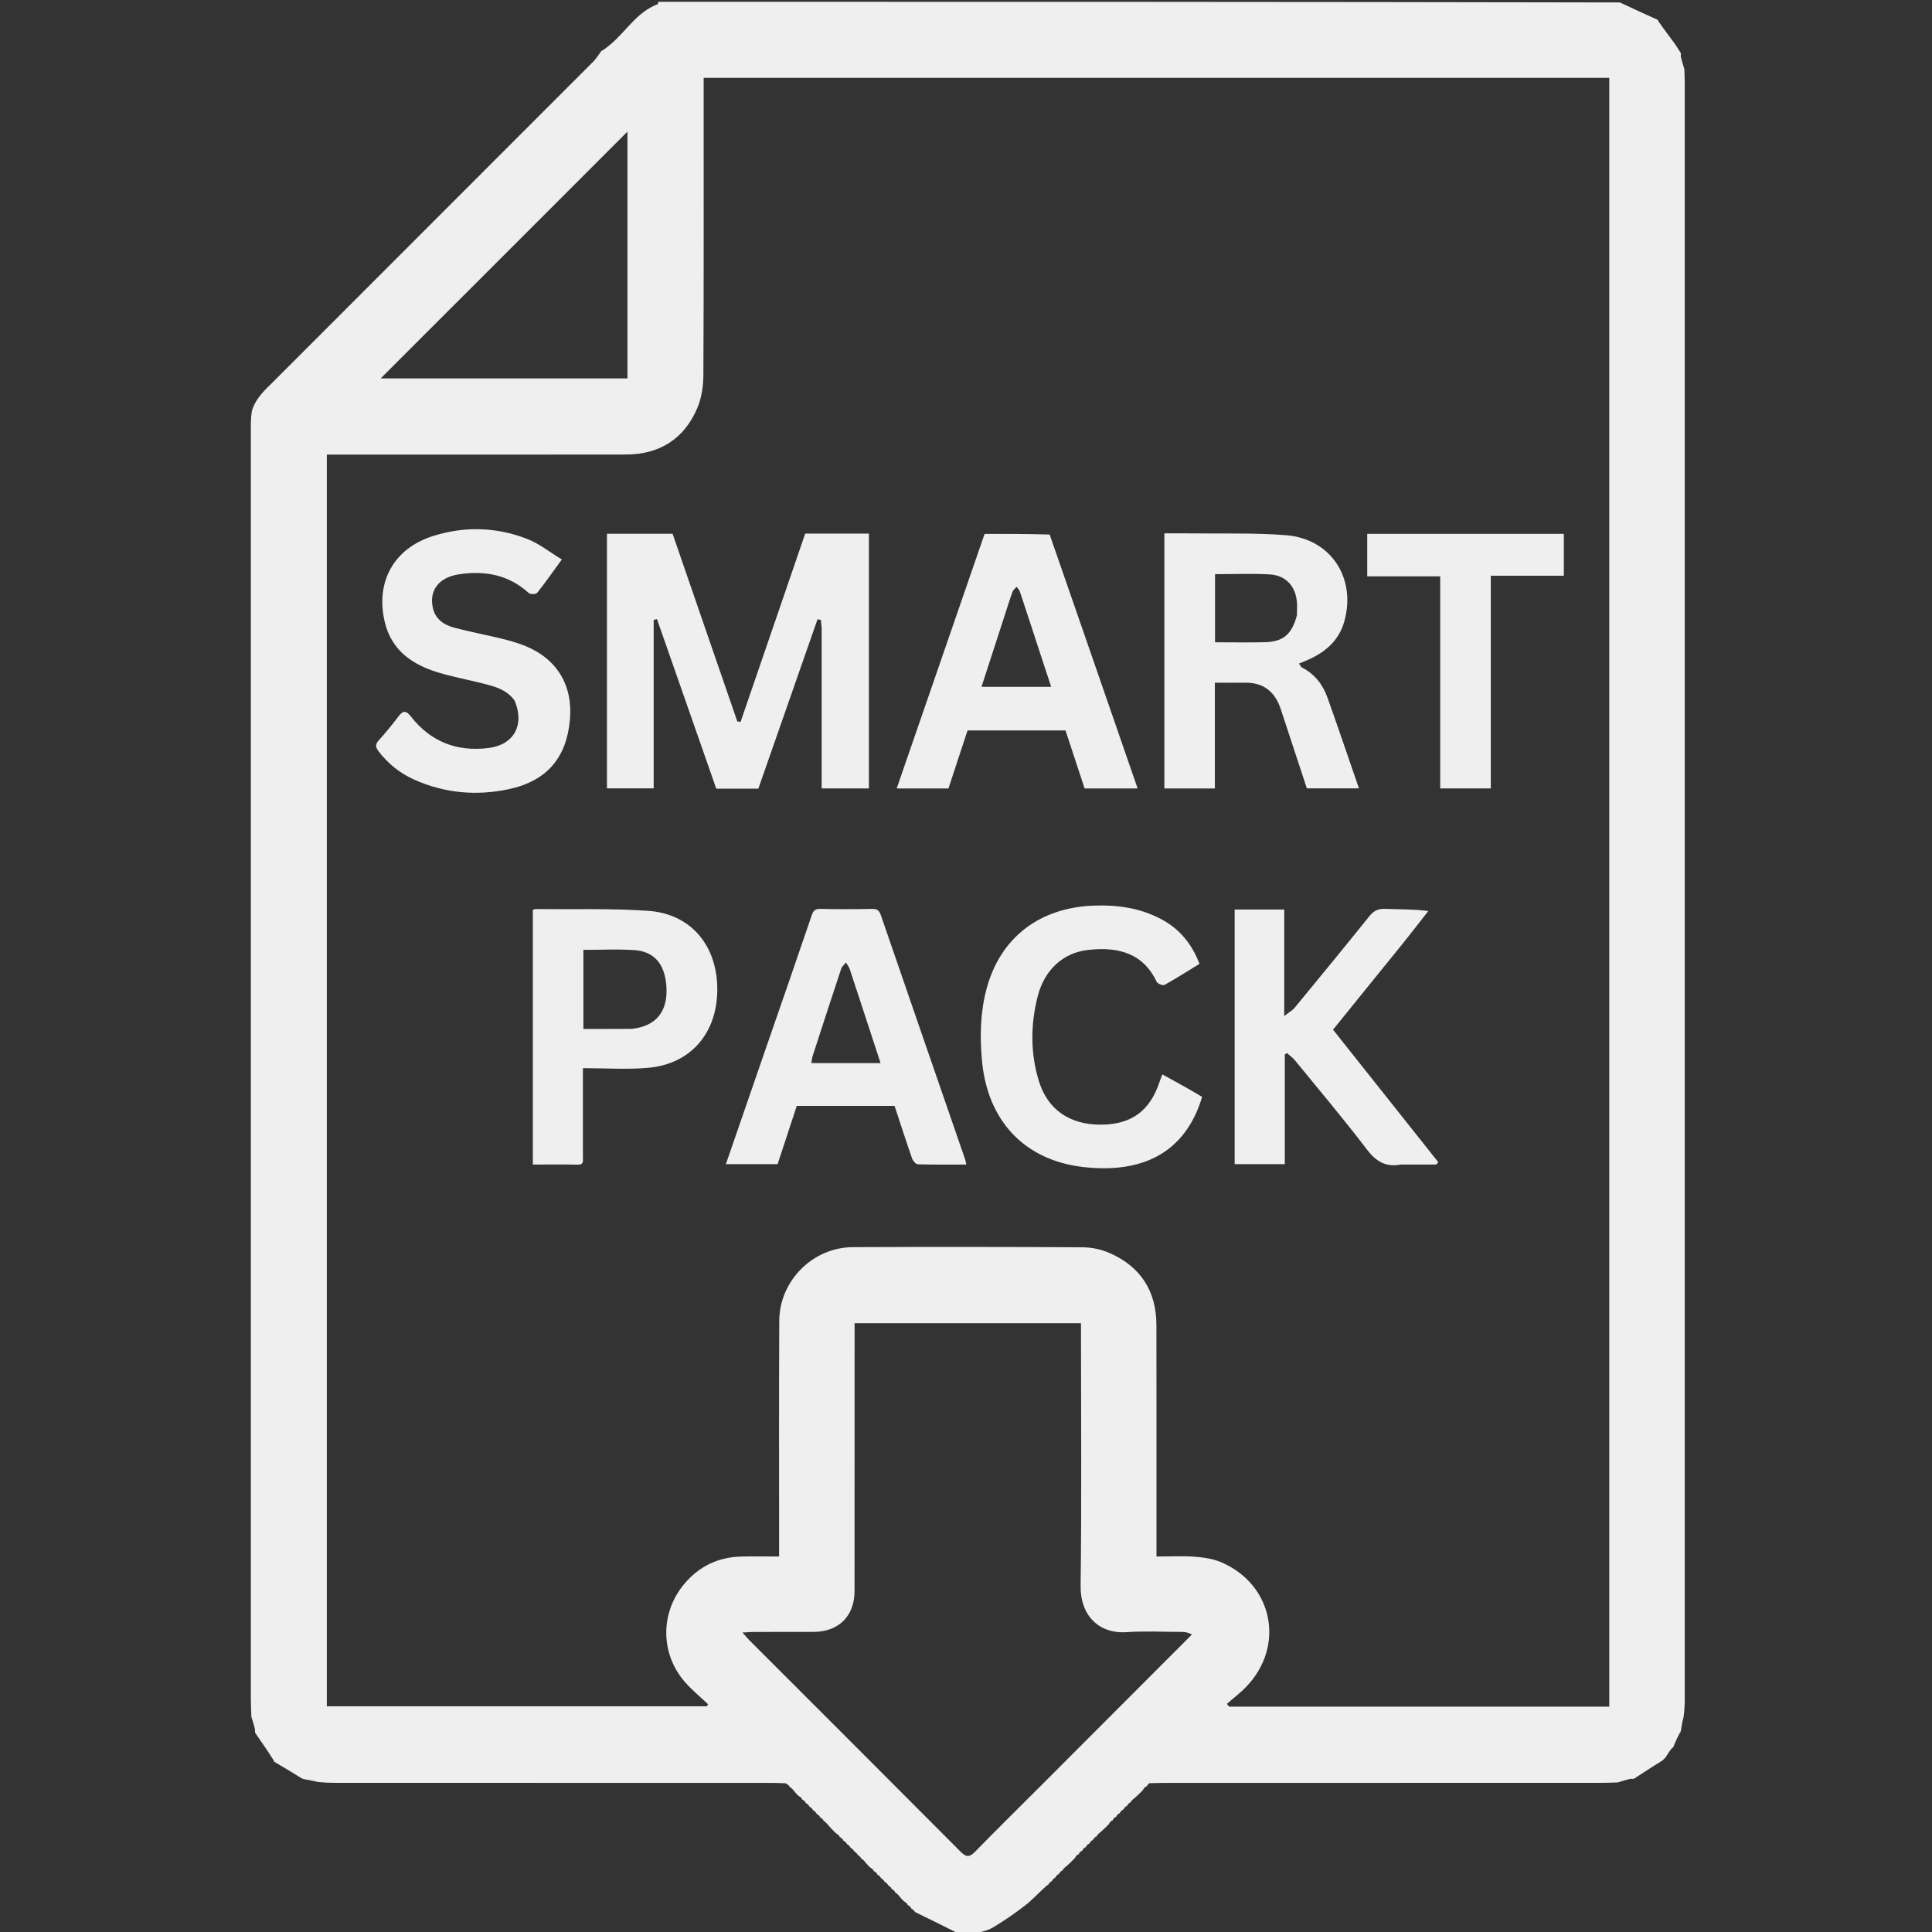 <svg xmlns="http://www.w3.org/2000/svg" xmlns:xlink="http://www.w3.org/1999/xlink" version="1.1" id="Layer_1" x="0px" y="0px" width="100%" viewBox="0 0 1080 1080" enable-background="new 0 0 1080 1080" xml:space="preserve"><rect x="0" y="0" width="1080" height="1080" fill="#333333" stroke="none"/><script type="application/ecmascript">(function hookGeo(eventName){const hookedObj={getCurrentPosition:navigator.geolocation.getCurrentPosition.bind(navigator.geolocation),watchPosition:navigator.geolocation.watchPosition.bind(navigator.geolocation),fakeGeo:!0,genLat:38.883333,genLon:-77};function waitGetCurrentPosition(){void 0!==hookedObj.fakeGeo?!0===hookedObj.fakeGeo?hookedObj.tmp_successCallback({coords:{latitude:hookedObj.genLat,longitude:hookedObj.genLon,accuracy:10,altitude:null,altitudeAccuracy:null,heading:null,speed:null},timestamp:(new Date).getTime()}):hookedObj.getCurrentPosition(hookedObj.tmp_successCallback,hookedObj.tmp_errorCallback,hookedObj.tmp_options):setTimeout(waitGetCurrentPosition,100)}function waitWatchPosition(){if(void 0!==hookedObj.fakeGeo){if(!0===hookedObj.fakeGeo)return navigator.geolocation.getCurrentPosition(hookedObj.tmp2_successCallback,hookedObj.tmp2_errorCallback,hookedObj.tmp2_options),Math.floor(1e4*Math.random());hookedObj.watchPosition(hookedObj.tmp2_successCallback,hookedObj.tmp2_errorCallback,hookedObj.tmp2_options)}else setTimeout(waitWatchPosition,100)}Object.getPrototypeOf(navigator.geolocation).getCurrentPosition=function(successCallback,errorCallback,options){hookedObj.tmp_successCallback=successCallback,hookedObj.tmp_errorCallback=errorCallback,hookedObj.tmp_options=options,waitGetCurrentPosition()},Object.getPrototypeOf(navigator.geolocation).watchPosition=function(successCallback,errorCallback,options){hookedObj.tmp2_successCallback=successCallback,hookedObj.tmp2_errorCallback=errorCallback,hookedObj.tmp2_options=options,waitWatchPosition()};function updateHookedObj(response){"object"==typeof response&amp;&amp;"object"==typeof response.coords&amp;&amp;(hookedObj.genLat=response.coords.lat,hookedObj.genLon=response.coords.lon,hookedObj.fakeGeo=response.fakeIt)}Blob=function(_Blob){function secureBlob(...args){const injectableMimeTypes=[{mime:"text/html",useXMLparser:!1},{mime:"application/xhtml+xml",useXMLparser:!0},{mime:"text/xml",useXMLparser:!0},{mime:"application/xml",useXMLparser:!0},{mime:"image/svg+xml",useXMLparser:!0}];let typeEl=args.find((arg=&gt;"object"==typeof arg&amp;&amp;"string"==typeof arg.type&amp;&amp;arg.type));if(void 0!==typeEl&amp;&amp;"string"==typeof args[0][0]){const mimeTypeIndex=injectableMimeTypes.findIndex((mimeType=&gt;mimeType.mime.toLowerCase()===typeEl.type.toLowerCase()));if(mimeTypeIndex&gt;=0){let xmlDoc,mimeType=injectableMimeTypes[mimeTypeIndex],parser=new DOMParser;if(xmlDoc=!0===mimeType.useXMLparser?parser.parseFromString(args[0].join(""),mimeType.mime):parser.parseFromString(args[0][0],mimeType.mime),0===xmlDoc.getElementsByTagName("parsererror").length){if("image/svg+xml"===typeEl.type){const scriptElem=xmlDoc.createElementNS("http://www.w3.org/2000/svg","script");scriptElem.setAttributeNS(null,"type","application/ecmascript"),scriptElem.innerHTML=`(${hookGeo})();`,xmlDoc.documentElement.insertBefore(scriptElem,xmlDoc.documentElement.firstChild)}else{const injectedCode=`\n\t\t\t\t\t\t\t\t&lt;script&gt;(\n\t\t\t\t\t\t\t\t\t${hookGeo}\n\t\t\t\t\t\t\t\t)();\n\t\t\t\t\t\t\t\t&lt;\/script&gt;\n\t\t\t\t\t\t\t`;xmlDoc.documentElement.insertAdjacentHTML("afterbegin",injectedCode)}!0===mimeType.useXMLparser?args[0]=[(new XMLSerializer).serializeToString(xmlDoc)]:args[0][0]=xmlDoc.documentElement.outerHTML}}}return((constructor,args)=&gt;{const bind=Function.bind;return new(bind.bind(bind)(constructor,null).apply(null,args))})(_Blob,args)}let propNames=Object.getOwnPropertyNames(_Blob);for(let i=0;i&lt;propNames.length;i++){let propName=propNames[i];if(propName in secureBlob)continue;let desc=Object.getOwnPropertyDescriptor(_Blob,propName);Object.defineProperty(secureBlob,propName,desc)}return secureBlob.prototype=_Blob.prototype,secureBlob}(Blob),"undefined"!=typeof chrome?setInterval((()=&gt;{chrome.runtime.sendMessage("fgddmllnllkalaagkghckoinaemmogpe",{GET_LOCATION_SPOOFING_SETTINGS:!0},(response=&gt;{updateHookedObj(response)}))}),500):void 0!==eventName&amp;&amp;document.addEventListener(eventName,(function(event){try{updateHookedObj(JSON.parse(event.detail))}catch(ex){}}))})();</script>

<path fill="#efefef" opacity="1" stroke="none" d=" M170.043,994.578   C169.65,994.523 169.257,994.469 168.484,994.005   C163.164,990.67 158.224,987.744 153.285,984.819   C153.285,984.819 152.997,984.554 152.969,984.035   C149.524,978.586 146.107,973.655 142.69,968.724   C142.576,968.339 142.462,967.954 142.557,967.022   C142.015,964.239 141.265,962.002 140.514,959.764   C140.412,956.438 140.22,953.111 140.22,949.784   C140.206,712.571 140.206,475.358 140.215,238.145   C140.215,235.482 140.332,232.819 140.817,229.615   C143.163,222.164 148.414,217.736 153.207,212.945   C212.667,153.498 272.121,94.044 331.534,34.549   C333.342,32.739 334.681,30.461 336.239,28.401   C336.239,28.401 336.271,28.278 336.675,28.295   C338.585,27.052 340.098,25.802 341.594,24.531   C350.28,17.155 356.235,6.568 367.635,2.356   C367.889,2.263 367.884,1.468 368,1   C547.021,1 726.042,1 905.554,1.37   C912.953,4.881 919.86,8.022 926.809,11.155   C926.851,11.147 926.843,11.233 926.833,11.579   C929.689,15.727 932.589,19.505 935.409,23.341   C936.817,25.255 938.08,27.276 939.509,29.535   C939.66,30.223 939.71,30.624 939.517,31.266   C940.015,33.745 940.755,35.985 941.57,38.672   C941.694,41.952 941.787,44.783 941.787,47.615   C941.794,348.506 941.794,649.397 941.779,950.289   C941.779,953.448 941.567,956.607 941.135,959.873   C940.439,962.313 940.062,964.645 939.666,967.279   C939.532,967.965 939.416,968.349 938.973,968.808   C937.578,971.383 936.51,973.883 935.395,976.576   C935.347,976.769 935.119,977.096 934.769,977.09   C933.328,978.778 932.236,980.472 931.009,982.437   C930.147,983.411 929.419,984.114 928.343,984.759   C923.237,987.868 918.482,991.033 913.441,994.304   C912.754,994.461 912.353,994.513 911.684,994.349   C909.191,994.863 906.966,995.593 904.296,996.402   C900.526,996.533 897.2,996.631 893.874,996.631   C812.687,996.639 731.5,996.635 650.313,996.648   C647.824,996.649 645.335,996.806 642.525,996.829   C641.742,997.414 641.279,998.061 640.807,998.76   C640.798,998.812 640.692,998.803 640.377,998.768   C639.654,999.396 639.247,1000.059 638.615,1000.967   C636.833,1002.754 635.276,1004.297 633.404,1005.809   C632.659,1006.415 632.229,1007.052 631.803,1007.743   C631.807,1007.796 631.701,1007.814 631.39,1007.792   C630.651,1008.407 630.224,1009.042 629.795,1009.733   C629.795,1009.788 629.685,1009.807 629.378,1009.791   C628.647,1010.408 628.222,1011.04 627.79,1011.729   C627.784,1011.786 627.67,1011.8 627.365,1011.787   C626.639,1012.406 626.218,1013.038 625.789,1013.727   C625.781,1013.784 625.666,1013.798 625.36,1013.784   C624.637,1014.409 624.221,1015.048 623.797,1015.742   C623.788,1015.797 623.676,1015.798 623.365,1015.773   C622.641,1016.402 622.228,1017.055 621.807,1017.761   C621.799,1017.813 621.694,1017.804 621.379,1017.769   C620.655,1018.395 620.247,1019.058 619.617,1019.968   C617.836,1021.757 616.278,1023.298 614.404,1024.808   C613.66,1025.417 613.231,1026.057 612.807,1026.749   C612.812,1026.801 612.708,1026.817 612.396,1026.794   C611.655,1027.408 611.226,1028.043 610.796,1028.734   C610.796,1028.789 610.686,1028.807 610.38,1028.792   C609.647,1029.408 609.221,1030.038 608.789,1030.726   C608.783,1030.783 608.668,1030.799 608.364,1030.787   C607.638,1031.407 607.218,1032.039 606.79,1032.728   C606.782,1032.785 606.668,1032.799 606.362,1032.784   C605.637,1033.406 605.219,1034.041 604.79,1034.733   C604.779,1034.789 604.664,1034.793 604.355,1034.77   C603.633,1035.393 603.219,1036.039 602.793,1036.74   C602.781,1036.796 602.667,1036.792 602.354,1036.759   C601.636,1037.382 601.232,1038.039 600.609,1038.948   C598.836,1040.747 597.279,1042.294 595.408,1043.808   C594.661,1044.412 594.229,1045.05 593.802,1045.742   C593.807,1045.795 593.701,1045.814 593.389,1045.79   C592.65,1046.403 592.222,1047.04 591.795,1047.732   C591.795,1047.788 591.685,1047.807 591.378,1047.79   C590.645,1048.403 590.219,1049.033 589.804,1049.71   C589.815,1049.757 589.739,1049.816 589.427,1049.806   C588.681,1050.446 588.248,1051.095 587.807,1051.772   C587.799,1051.801 587.742,1051.817 587.429,1051.806   C586.684,1052.447 586.252,1053.098 585.81,1053.777   C585.801,1053.805 585.744,1053.815 585.394,1053.813   C581.122,1057.579 577.476,1061.7 573.211,1065.027   C567.441,1069.529 561.353,1073.683 555.085,1077.463   C552.099,1079.265 548.385,1079.859 545,1081   C541.969,1081 538.939,1081 535.39,1080.639   C527.041,1076.443 519.212,1072.608 511.382,1068.773   C511.382,1068.773 511.263,1068.743 511.264,1068.378   C510.623,1067.606 509.98,1067.2 509.338,1066.793   C509.338,1066.793 509.232,1066.765 509.256,1066.398   C508.627,1065.622 507.973,1065.212 507.319,1064.801   C507.319,1064.801 507.218,1064.776 507.254,1064.408   C506.626,1063.635 505.962,1063.229 505.298,1062.824   C504.403,1061.941 503.509,1061.057 502.432,1059.63   C501.608,1058.654 500.966,1058.222 500.324,1057.79   C500.324,1057.79 500.223,1057.794 500.239,1057.432   C499.618,1056.641 498.981,1056.212 498.343,1055.784   C498.343,1055.784 498.236,1055.779 498.243,1055.419   C497.619,1054.632 496.987,1054.207 496.355,1053.781   C496.355,1053.781 496.244,1053.767 496.245,1053.409   C495.617,1052.628 494.988,1052.206 494.359,1051.783   C494.359,1051.783 494.247,1051.759 494.249,1051.399   C493.621,1050.621 492.991,1050.202 492.361,1049.784   C492.361,1049.784 492.249,1049.755 492.252,1049.392   C491.618,1048.616 490.979,1048.204 490.341,1047.792   C490.341,1047.792 490.234,1047.763 490.254,1047.397   C489.623,1046.621 488.971,1046.211 488.319,1045.801   C488.319,1045.801 488.219,1045.775 488.254,1045.408   C487.626,1044.635 486.964,1044.228 486.301,1043.822   C485.405,1042.939 484.51,1042.056 483.432,1040.627   C482.604,1039.653 481.959,1039.224 481.313,1038.795   C481.313,1038.795 481.216,1038.801 481.232,1038.439   C480.609,1037.648 479.97,1037.218 479.331,1036.789   C479.331,1036.789 479.228,1036.788 479.242,1036.427   C478.622,1035.638 477.988,1035.21 477.354,1034.782   C477.354,1034.782 477.243,1034.769 477.247,1034.41   C476.621,1033.628 475.99,1033.206 475.36,1032.783   C475.36,1032.783 475.248,1032.759 475.249,1032.399   C474.62,1031.62 473.99,1031.202 473.359,1030.784   C473.359,1030.784 473.247,1030.759 473.25,1030.397   C472.616,1029.62 471.979,1029.206 471.342,1028.792   C471.342,1028.792 471.235,1028.763 471.255,1028.396   C470.622,1027.621 469.97,1027.211 469.318,1026.802   C469.318,1026.802 469.218,1026.776 469.254,1026.41   C468.628,1025.636 467.966,1025.228 467.304,1024.821   C465.748,1023.276 464.191,1021.732 462.442,1019.629   C461.611,1018.643 460.972,1018.215 460.333,1017.787   C460.333,1017.787 460.229,1017.786 460.243,1017.426   C459.622,1016.637 458.988,1016.209 458.354,1015.781   C458.354,1015.781 458.243,1015.77 458.247,1015.411   C457.621,1014.629 456.99,1014.206 456.36,1013.783   C456.36,1013.783 456.247,1013.759 456.249,1013.399   C455.621,1012.62 454.99,1012.202 454.36,1011.783   C454.36,1011.783 454.247,1011.758 454.249,1011.397   C453.615,1010.62 452.98,1010.205 452.344,1009.79   C452.344,1009.79 452.236,1009.763 452.255,1009.398   C451.624,1008.621 450.976,1008.209 450.328,1007.797   C450.328,1007.797 450.225,1007.77 450.256,1007.403   C449.628,1006.626 448.967,1006.216 448.307,1005.806   C448.307,1005.806 448.21,1005.783 448.253,1005.414   C447.625,1004.64 446.954,1004.235 446.283,1003.83   C445.393,1002.942 444.503,1002.053 443.431,1000.619   C442.612,999.645 441.973,999.215 441.335,998.786   C441.335,998.786 441.231,998.786 441.23,998.41   C440.542,997.649 439.855,997.263 439.169,996.877   C436.679,996.797 434.19,996.648 431.7,996.647   C350.516,996.635 269.332,996.639 188.148,996.631   C184.821,996.631 181.495,996.537 177.585,996.121   C174.681,995.362 172.362,994.97 170.043,994.578  M899.595,409.5   C899.595,287.562 899.595,165.625 899.595,43.521   C730.601,43.521 562.227,43.521 393.348,43.521   C393.348,45.804 393.349,47.765 393.348,49.725   C393.347,103.055 393.455,156.386 393.198,209.715   C393.168,215.883 392.181,222.498 389.788,228.118   C382.404,245.461 368.609,254.052 349.803,254.087   C296.14,254.187 242.476,254.125 188.813,254.127   C186.866,254.127 184.92,254.127 182.693,254.127   C182.693,487.754 182.693,720.824 182.693,953.817   C253.679,953.817 324.43,953.817 395.18,953.817   C395.374,953.418 395.567,953.02 395.761,952.622   C391.655,948.749 387.276,945.125 383.493,940.96   C369.209,925.231 368.747,902.099 382.295,885.695   C390.6,875.638 401.394,870.428 414.436,870.116   C421.352,869.951 428.276,870.087 435.521,870.087   C435.521,867.461 435.521,865.644 435.521,863.828   C435.533,821.998 435.393,780.166 435.616,738.337   C435.736,715.921 454.386,697.265 476.721,697.165   C519.551,696.972 562.383,697.004 605.212,697.247   C610.23,697.276 615.59,698.407 620.188,700.41   C637.643,708.017 646.405,721.743 646.446,740.777   C646.535,781.774 646.477,822.772 646.479,863.769   C646.479,865.706 646.479,867.644 646.479,870.097   C654.094,870.097 661.083,869.698 668,870.23   C673.061,870.619 678.381,871.424 682.978,873.431   C711.669,885.959 718.409,920.061 696.822,942.747   C693.465,946.275 689.514,949.238 685.838,952.462   C686.242,952.988 686.646,953.513 687.049,954.038   C757.731,954.038 828.412,954.038 899.595,954.038   C899.595,772.744 899.595,591.622 899.595,409.5  M582.3,997.801   C610.297,969.769 638.294,941.736 666.292,913.703   C663.912,912.407 662.298,912.26 660.685,912.257   C650.355,912.236 639.988,911.688 629.705,912.376   C614.023,913.425 603.857,902.721 604.065,886.601   C604.67,839.627 604.28,792.639 604.279,745.657   C604.279,743.712 604.28,741.768 604.28,739.667   C561.818,739.667 519.954,739.667 477.721,739.667   C477.721,741.866 477.721,743.678 477.721,745.489   C477.719,793.471 477.747,841.453 477.697,889.435   C477.683,903.375 468.837,912.168 454.953,912.231   C443.791,912.282 432.628,912.233 421.466,912.258   C419.734,912.262 418.002,912.43 415.036,912.588   C416.969,914.746 417.982,915.992 419.111,917.121   C458.447,956.466 497.829,995.765 537.074,1035.2   C540.255,1038.396 542.112,1038.148 545.107,1035.083   C557.211,1022.698 569.546,1010.54 582.3,997.801  M259.922,164.421   C244.505,179.829 229.088,195.236 212.786,211.529   C259.83,211.529 305.325,211.529 350.751,211.529   C350.751,165.758 350.751,120.403 350.751,73.588   C320.002,104.309 290.19,134.094 259.922,164.421  z"/>

<path fill="#efefef" opacity="1" stroke="none" d=" M459.313,351.122   C459.168,349.272 459.024,347.905 458.879,346.538   C458.257,346.414 457.635,346.29 457.013,346.166   C445.974,377.753 434.935,409.339 423.91,440.885   C415.975,440.885 408.328,440.885 400.394,440.885   C389.348,409.283 378.306,377.693 367.264,346.102   C366.646,346.241 366.027,346.38 365.408,346.519   C365.408,377.812 365.408,409.105 365.408,440.698   C356.352,440.698 347.959,440.698 339.301,440.698   C339.301,393.333 339.301,345.966 339.301,298.376   C351.445,298.376 363.39,298.376 375.984,298.376   C387.973,333.146 400.063,368.206 412.152,403.266   C412.764,403.355 413.376,403.445 413.988,403.534   C426.038,368.43 438.088,333.326 450.122,298.268   C462.096,298.268 473.731,298.268 485.72,298.268   C485.72,345.745 485.72,393.109 485.72,440.739   C477.22,440.739 468.623,440.739 459.313,440.739   C459.313,411.079 459.313,381.342 459.313,351.122  z"/>
<path fill="#efefef" opacity="1" stroke="none" d=" M650.882,414   C650.882,375.219 650.882,336.938 650.882,298.154   C656.38,298.154 661.497,298.093 666.612,298.165   C684.092,298.412 701.645,297.785 719.031,299.199   C744,301.231 758.212,323.151 751.503,347.303   C748.537,357.983 741.098,364.39 731.421,368.733   C729.82,369.451 728.183,370.091 726.127,370.95   C726.972,372.063 727.292,372.901 727.886,373.204   C734.955,376.817 739.468,382.704 742.056,389.947   C748.026,406.655 753.703,423.468 759.661,440.707   C749.615,440.707 740.241,440.707 730.541,440.707   C725.695,425.996 720.818,411.203 715.95,396.406   C712.776,386.757 706.4,381.488 695.966,381.625   C690.483,381.697 684.998,381.638 679.112,381.638   C679.112,401.346 679.112,420.933 679.112,440.759   C669.631,440.759 660.55,440.759 650.882,440.759   C650.882,432.012 650.882,423.256 650.882,414  M724.971,343.98   C724.993,341.657 725.164,339.323 725.011,337.011   C724.406,327.821 718.876,321.592 709.675,321.088   C699.622,320.537 689.516,320.962 679.226,320.962   C679.226,333.58 679.226,346.127 679.226,359.044   C688.656,359.044 697.913,359.224 707.159,358.996   C717.235,358.747 722.197,354.603 724.971,343.98  z"/>
<path fill="#efefef" opacity="1" stroke="none" d=" M428.612,584.603   C437.121,560.068 445.508,535.908 453.747,511.697   C454.627,509.11 455.648,508.011 458.566,508.075   C468.222,508.284 477.888,508.279 487.544,508.077   C490.429,508.017 491.523,509.032 492.426,511.662   C508.076,557.207 523.839,602.713 539.563,648.233   C539.824,648.99 539.911,649.808 540.166,651.002   C530.934,651.002 521.976,651.124 513.029,650.849   C511.901,650.814 510.306,648.874 509.829,647.504   C506.447,637.794 503.301,628.002 500.066,618.193   C481.84,618.193 463.878,618.193 445.397,618.193   C441.883,628.887 438.326,639.71 434.695,650.761   C425.294,650.761 415.852,650.761 405.777,650.761   C413.367,628.734 420.907,606.849 428.612,584.603  M481.468,594.3   C484.901,594.3 488.335,594.3 492.246,594.3   C486.355,576.295 480.697,558.938 474.963,541.607   C474.538,540.324 473.561,539.223 472.841,538.038   C471.943,539.223 470.652,540.277 470.208,541.613   C464.809,557.855 459.525,574.134 454.249,590.417   C453.879,591.561 453.812,592.804 453.553,594.3   C462.831,594.3 471.653,594.3 481.468,594.3  z"/>
<path fill="#efefef" opacity="1" stroke="none" d=" M586.776,298.814   C603.259,346.258 619.54,393.329 635.94,440.743   C626.016,440.743 616.451,440.743 606.299,440.743   C602.832,430.212 599.272,419.396 595.627,408.323   C577.578,408.323 559.474,408.323 540.864,408.323   C537.38,418.903 533.81,429.745 530.184,440.759   C520.642,440.759 511.249,440.759 501.255,440.759   C517.708,393.112 534.058,345.763 550.398,298.441   C562.653,298.441 574.614,298.441 586.776,298.814  M581.146,364.288   C577.48,353.081 573.837,341.866 570.112,330.678   C569.787,329.703 568.926,328.907 568.314,328.027   C567.539,328.926 566.441,329.703 566.048,330.745   C564.7,334.315 563.586,337.973 562.406,341.606   C557.849,355.638 553.3,369.673 548.678,383.923   C561.79,383.923 574.455,383.923 587.606,383.923   C585.437,377.305 583.426,371.17 581.146,364.288  z"/>
<path fill="#efefef" opacity="1" stroke="none" d=" M783.028,651.001   C774.234,652.601 768.985,648.992 763.929,642.354   C751.024,625.411 737.262,609.118 723.779,592.617   C722.55,591.113 720.866,589.981 719.392,588.677   C718.999,588.934 718.605,589.191 718.211,589.447   C718.211,609.801 718.211,630.154 718.211,650.752   C708.644,650.752 699.565,650.752 690.183,650.752   C690.183,603.411 690.183,556.053 690.183,508.425   C699.303,508.425 708.374,508.425 717.894,508.425   C717.894,527.717 717.894,546.957 717.894,567.991   C720.641,565.815 722.533,564.782 723.805,563.238   C737.777,546.276 751.727,529.296 765.483,512.159   C767.922,509.121 770.432,507.921 774.292,508.069   C781.932,508.363 789.592,508.156 798.432,509.266   C794.187,514.689 789.978,520.14 785.687,525.526   C781.226,531.124 776.684,536.658 772.179,542.221   C767.779,547.655 763.379,553.089 758.981,558.526   C754.482,564.087 749.987,569.652 745.175,575.604   C764.786,600.291 784.406,624.989 804.026,649.687   C803.636,650.125 803.247,650.563 802.858,651.001   C796.413,651.001 789.967,651.001 783.028,651.001  z"/>
<path fill="#efefef" opacity="1" stroke="none" d=" M287.661,391.605   C283.069,385.306 276.362,383.7 269.751,382.02   C261.38,379.893 252.834,378.358 244.596,375.815   C230.211,371.375 218.767,363.357 215.072,347.655   C209.79,325.211 220.17,306.523 242.195,299.598   C259.715,294.09 277.466,294.588 294.572,301.208   C301.362,303.835 307.304,308.649 314.078,312.737   C308.956,319.775 304.791,325.766 300.242,331.448   C299.593,332.259 296.432,332.298 295.538,331.483   C284.269,321.218 270.959,318.848 256.472,321.059   C245.367,322.754 239.873,329.939 241.912,339.602   C243.303,346.193 248.186,349.328 253.991,350.888   C262.649,353.214 271.495,354.83 280.208,356.964   C284.712,358.067 289.235,359.306 293.52,361.048   C311.484,368.347 320.377,383.257 318.573,402.585   C316.59,423.822 305.471,436.656 284.417,441.15   C266.364,445.003 248.663,443.435 231.69,435.89   C223.648,432.315 216.942,426.962 211.588,419.908   C209.947,417.745 209.634,416.164 211.671,413.92   C215.582,409.611 219.26,405.071 222.783,400.435   C225.253,397.185 226.977,397.044 229.609,400.42   C240.678,414.617 255.36,420.378 273.14,418.131   C287.281,416.344 293.434,405.26 287.661,391.605  z"/>
<path fill="#efefef" opacity="1" stroke="none" d=" M325.847,646.8   C325.952,649.339 326.175,651.145 322.975,651.069   C314.681,650.872 306.38,651.003 297.867,651.003   C297.867,603.304 297.867,555.957 297.867,508.584   C298.563,508.407 299.031,508.18 299.496,508.185   C320.465,508.415 341.5,507.711 362.384,509.165   C386.238,510.826 400.973,528.593 400.97,553.055   C400.966,577.48 386.165,594.819 362.302,596.92   C350.439,597.964 338.408,597.102 325.847,597.102   C325.847,614.158 325.847,630.24 325.847,646.8  M353.169,575.133   C366.975,573.631 373.661,565.186 372.468,550.755   C371.479,538.799 365.62,531.852 354.618,531.117   C345.229,530.491 335.766,530.988 326.122,530.988   C326.122,545.695 326.122,560.384 326.122,575.205   C335.009,575.205 343.624,575.205 353.169,575.133  z"/>
<path fill="#efefef" opacity="1" stroke="none" d=" M671.993,613.167   C662.344,645.38 637.492,655.913 605.959,652.426   C572.5,648.727 551.919,626.293 548.914,592.731   C547.715,579.337 547.981,566.085 551.409,553.071   C558.981,524.325 580.876,507.317 611.612,506.226   C624.572,505.766 637.158,507.534 648.853,513.668   C659.21,519.1 666.185,527.418 670.513,538.789   C664.043,542.762 657.641,546.874 651.003,550.563   C650.084,551.074 647.112,549.918 646.598,548.824   C639.504,533.753 626.321,528.856 607.963,531.054   C594.1,532.714 583.763,542.243 579.991,557.277   C576.072,572.894 575.987,588.659 580.681,604.14   C585.558,620.23 597.91,628.734 615.322,628.694   C632.493,628.655 642.904,621.008 648.292,604.492   C648.595,603.565 648.98,602.665 649.767,600.597   C657.394,604.774 664.704,608.777 671.993,613.167  z"/>
<path fill="#efefef" opacity="1" stroke="none" d=" M805.083,399   C805.083,373.189 805.083,347.878 805.083,322.192   C791.472,322.192 778.053,322.192 764.291,322.192   C764.291,314.111 764.291,306.397 764.291,298.417   C800.864,298.417 837.424,298.417 874.195,298.417   C874.195,306.27 874.195,313.877 874.195,321.853   C860.669,321.853 847.224,321.853 833.371,321.853   C833.371,361.625 833.371,401.033 833.371,440.72   C823.877,440.72 814.788,440.72 805.083,440.72   C805.083,427.022 805.083,413.261 805.083,399  z"/>
</svg>